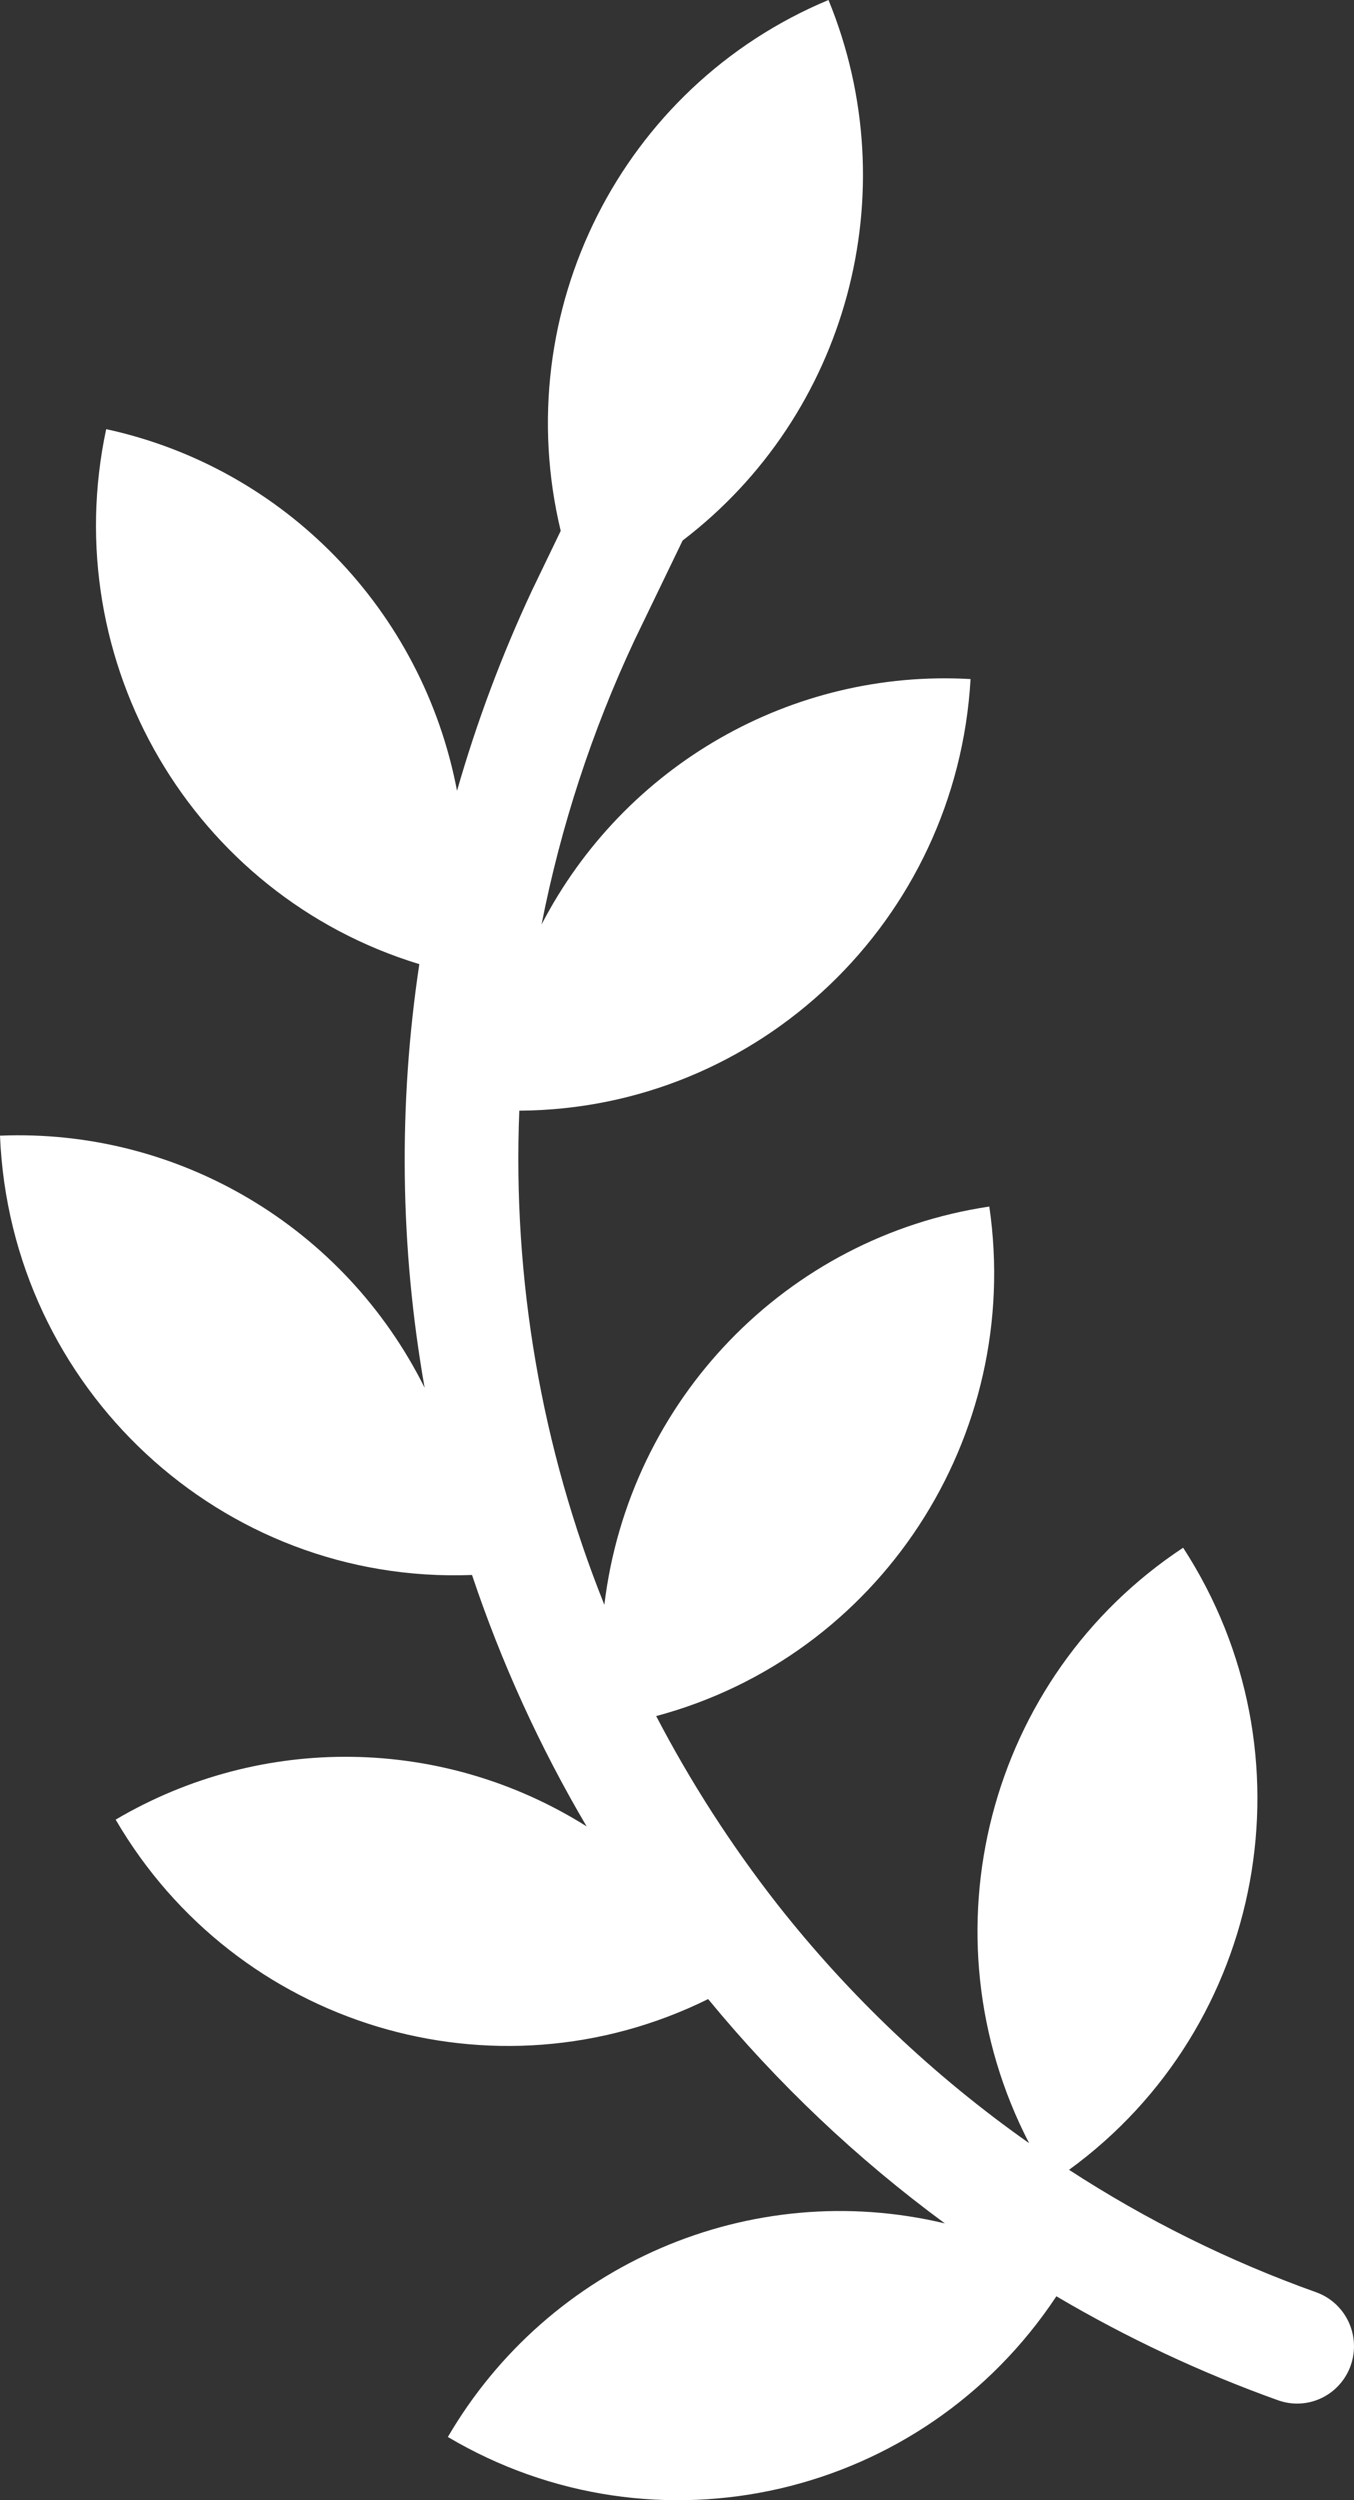 <svg width="26" height="48" viewBox="0 0 26 48" fill="none" xmlns="http://www.w3.org/2000/svg">
<rect x="0" y="0" width="26" height="48" fill="#333333" stroke="none"/>
<path d="M11.265 35.064C10.365 33.538 9.627 31.92 9.064 30.237C4.252 30.423 0.198 26.65 0 21.803C3.426 21.663 6.616 23.557 8.154 26.643C7.68 23.956 7.646 21.209 8.052 18.51C3.7 17.185 1.085 12.718 2.039 8.239C5.464 8.983 8.116 11.716 8.776 15.182C9.153 13.865 9.634 12.58 10.214 11.339L10.767 10.192C9.756 5.982 11.938 1.658 15.909 0C17.425 3.698 16.274 7.961 13.108 10.377L12.184 12.291C11.369 14.03 10.769 15.863 10.399 17.749C11.988 14.685 15.211 12.841 18.637 13.037C18.371 17.67 14.578 21.297 9.972 21.323C9.841 24.567 10.398 27.8 11.605 30.81C12.078 26.875 15.105 23.744 18.997 23.164C19.642 27.588 16.89 31.797 12.6 32.946C13.263 34.217 14.039 35.423 14.92 36.551C16.303 38.312 17.934 39.859 19.762 41.146C17.685 37.136 18.964 32.193 22.719 29.714C25.274 33.646 24.308 38.906 20.528 41.657C22.013 42.623 23.603 43.411 25.268 44.006C25.772 44.184 26.074 44.701 25.984 45.23C25.895 45.759 25.439 46.146 24.906 46.145C24.782 46.145 24.66 46.123 24.543 46.082C23.065 45.553 21.639 44.884 20.285 44.085C17.716 47.964 12.59 49.149 8.6 46.786C10.544 43.459 14.415 41.795 18.144 42.686C16.457 41.446 14.93 39.999 13.598 38.379C9.496 40.406 4.536 38.904 2.221 34.934C5.025 33.28 8.509 33.33 11.265 35.064Z" fill="white"/>
</svg>
